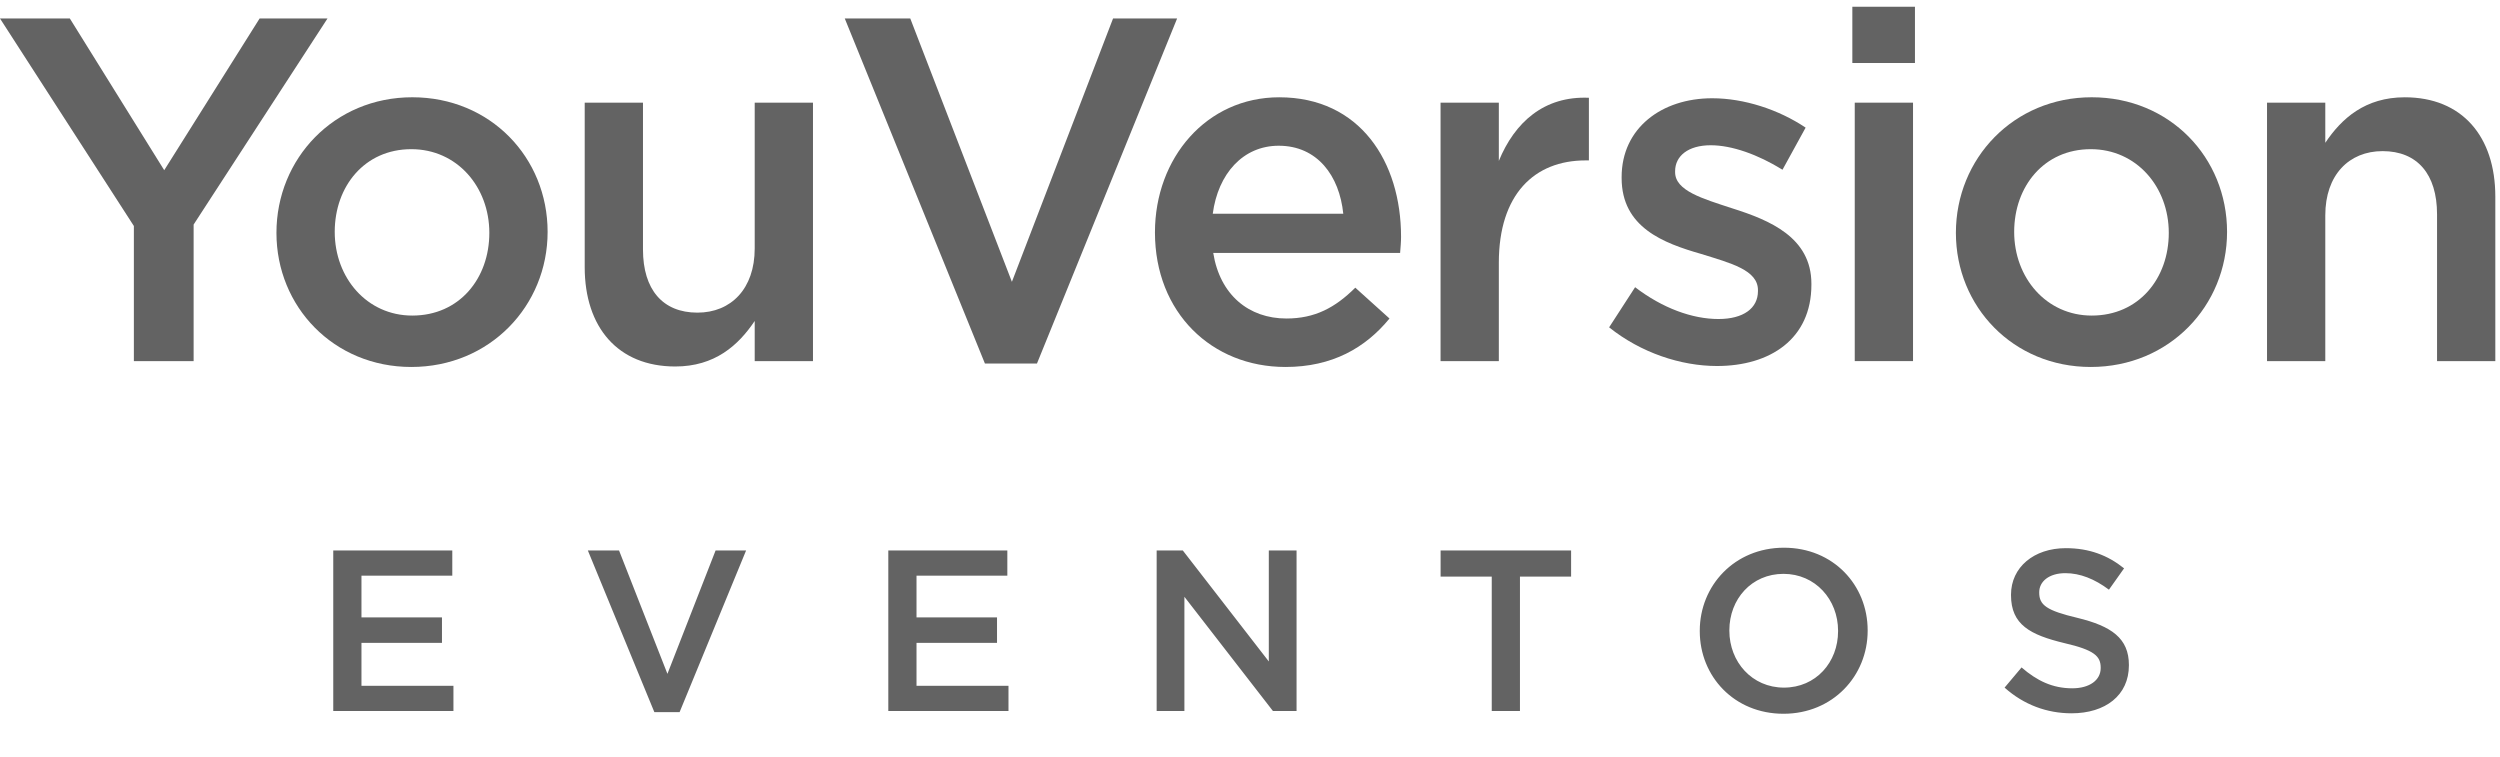 <?xml version="1.0" encoding="UTF-8" standalone="no"?>
<svg width="109px" height="33px" viewBox="0 0 109 33" version="1.1" xmlns="http://www.w3.org/2000/svg" xmlns:xlink="http://www.w3.org/1999/xlink">
    <!-- Generator: Sketch 3.8.3 (29802) - http://www.bohemiancoding.com/sketch -->
    <title>yv logo portuguese dark copy</title>
    <desc>Created with Sketch.</desc>
    <defs></defs>
    <g id="yv-events-english" stroke="none" stroke-width="1" fill="none" fill-rule="evenodd">
        <g id="yv-logo-portuguese-dark-copy" fill="#636363">
            <path d="M14.53,31 L19.77,31 L19.77,29.9 L15.76,29.9 L15.76,28.03 L19.27,28.03 L19.27,26.92 L15.76,26.92 L15.76,25.1 L19.72,25.1 L19.72,24 L14.53,24 L14.53,31 Z M28.53,31.05 L29.63,31.05 L32.53,24 L31.2,24 L29.1,29.38 L26.99,24 L25.63,24 L28.53,31.05 Z M38.73,31 L43.97,31 L43.97,29.9 L39.96,29.9 L39.96,28.03 L43.47,28.03 L43.47,26.92 L39.96,26.92 L39.96,25.1 L43.92,25.1 L43.92,24 L38.73,24 L38.73,31 Z M50.43,31 L51.64,31 L51.64,26.02 L55.5,31 L56.53,31 L56.53,24 L55.32,24 L55.32,28.84 L51.57,24 L50.43,24 L50.43,31 Z M65.04,31 L66.27,31 L66.27,25.14 L68.5,25.14 L68.5,24 L62.81,24 L62.81,25.14 L65.04,25.14 L65.04,31 Z M77.76,31.12 C79.91,31.12 81.43,29.47 81.43,27.5 L81.43,27.48 C81.43,25.51 79.93,23.88 77.78,23.88 C75.63,23.88 74.11,25.53 74.11,27.5 L74.11,27.52 C74.11,29.49 75.61,31.12 77.76,31.12 L77.76,31.12 Z M77.78,29.98 C76.39,29.98 75.4,28.86 75.4,27.5 L75.4,27.48 C75.4,26.12 76.37,25.02 77.76,25.02 C79.15,25.02 80.14,26.14 80.14,27.5 L80.14,27.52 C80.14,28.88 79.17,29.98 77.78,29.98 L77.78,29.98 Z M90.32,31.1 C91.79,31.1 92.82,30.32 92.82,29.01 L92.82,28.99 C92.82,27.83 92.06,27.3 90.58,26.94 C89.23,26.62 88.91,26.38 88.91,25.84 L88.91,25.82 C88.91,25.36 89.33,24.99 90.05,24.99 C90.69,24.99 91.32,25.24 91.95,25.71 L92.61,24.78 C91.9,24.21 91.09,23.9 90.07,23.9 C88.68,23.9 87.68,24.73 87.68,25.93 L87.68,25.95 C87.68,27.24 88.52,27.68 90.01,28.04 C91.31,28.34 91.59,28.61 91.59,29.11 L91.59,29.13 C91.59,29.65 91.11,30.01 90.35,30.01 C89.49,30.01 88.81,29.68 88.14,29.1 L87.4,29.98 C88.24,30.73 89.25,31.1 90.32,31.1 L90.32,31.1 Z" id="EVENTOS"></path>
            <polygon id="Fill-1" points="11.319 0.806 7.16 7.421 3.045 0.806 -8.07407405e-05 0.806 5.837 9.854 5.837 15.744 8.442 15.744 8.442 9.79 14.279 0.806"></polygon>
            <path d="M17.933,6.504 C15.896,6.504 14.594,8.125 14.594,10.11 C14.594,12.116 16.001,13.759 17.975,13.759 C20.033,13.759 21.335,12.137 21.335,10.153 C21.335,8.147 19.928,6.504 17.933,6.504 M17.933,16 C14.552,16 12.053,13.375 12.053,10.153 C12.053,6.909 14.573,4.241 17.975,4.241 C21.377,4.241 23.876,6.866 23.876,10.11 C23.876,13.333 21.356,16 17.933,16" id="Fill-2"></path>
            <path d="M32.905,4.476 L35.446,4.476 L35.446,15.744 L32.905,15.744 L32.905,13.994 C32.191,15.061 31.163,15.979 29.44,15.979 C26.942,15.979 25.493,14.272 25.493,11.647 L25.493,4.476 L28.034,4.476 L28.034,10.878 C28.034,12.628 28.894,13.631 30.407,13.631 C31.876,13.631 32.905,12.586 32.905,10.836 L32.905,4.476 Z" id="Fill-4"></path>
            <polygon id="Fill-6" points="48.529 0.806 51.322 0.806 45.211 15.851 42.943 15.851 36.832 0.806 39.688 0.806 44.119 12.287"></polygon>
            <path d="M58.567,9.32 C58.398,7.656 57.432,6.354 55.752,6.354 C54.199,6.354 53.107,7.57 52.876,9.32 L58.567,9.32 Z M56.088,13.887 C57.328,13.887 58.209,13.418 59.091,12.543 L60.582,13.887 C59.533,15.168 58.083,16 56.047,16 C52.834,16 50.356,13.631 50.356,10.132 C50.356,6.888 52.603,4.242 55.773,4.242 C59.301,4.242 61.086,7.058 61.086,10.324 C61.086,10.558 61.065,10.772 61.045,11.028 L52.897,11.028 C53.191,12.863 54.451,13.887 56.088,13.887 L56.088,13.887 Z" id="Fill-8"></path>
            <path d="M65.349,15.744 L62.808,15.744 L62.808,4.476 L65.349,4.476 L65.349,7.016 C66.042,5.33 67.323,4.178 69.276,4.263 L69.276,6.994 L69.129,6.994 C66.903,6.994 65.349,8.467 65.349,11.455 L65.349,15.744 Z" id="Fill-10"></path>
            <path d="M74.861,15.958 C73.287,15.958 71.543,15.381 70.158,14.272 L71.291,12.522 C72.488,13.439 73.79,13.909 74.924,13.909 C76.016,13.909 76.647,13.439 76.647,12.692 L76.647,12.65 C76.647,11.775 75.471,11.476 74.168,11.071 C72.531,10.601 70.703,9.918 70.703,7.763 L70.703,7.72 C70.703,5.586 72.446,4.284 74.651,4.284 C76.037,4.284 77.549,4.775 78.725,5.565 L77.717,7.4 C76.647,6.738 75.512,6.333 74.588,6.333 C73.601,6.333 73.035,6.803 73.035,7.464 L73.035,7.506 C73.035,8.318 74.231,8.659 75.534,9.086 C77.15,9.598 78.977,10.345 78.977,12.372 L78.977,12.415 C78.977,14.784 77.171,15.958 74.861,15.958" id="Fill-12"></path>
            <path d="M80.867,4.476 L83.408,4.476 L83.408,15.744 L80.867,15.744 L80.867,4.476 Z M80.762,0.294 L83.492,0.294 L83.492,2.747 L80.762,2.747 L80.762,0.294 Z" id="Fill-14"></path>
            <path d="M91.157,6.504 C89.12,6.504 87.818,8.125 87.818,10.11 C87.818,12.116 89.225,13.759 91.199,13.759 C93.257,13.759 94.559,12.137 94.559,10.153 C94.559,8.147 93.151,6.504 91.157,6.504 M91.157,16 C87.776,16 85.277,13.375 85.277,10.153 C85.277,6.909 87.797,4.241 91.199,4.241 C94.601,4.241 97.1,6.866 97.1,10.11 C97.1,13.333 94.58,16 91.157,16" id="Fill-16"></path>
            <path d="M101.383,15.744 L98.842,15.744 L98.842,4.476 L101.383,4.476 L101.383,6.226 C102.097,5.159 103.126,4.242 104.848,4.242 C107.347,4.242 108.796,5.949 108.796,8.574 L108.796,15.744 L106.255,15.744 L106.255,9.342 C106.255,7.592 105.394,6.589 103.882,6.589 C102.412,6.589 101.383,7.634 101.383,9.385 L101.383,15.744 Z" id="Fill-17"></path>
        </g>
    </g>
</svg>